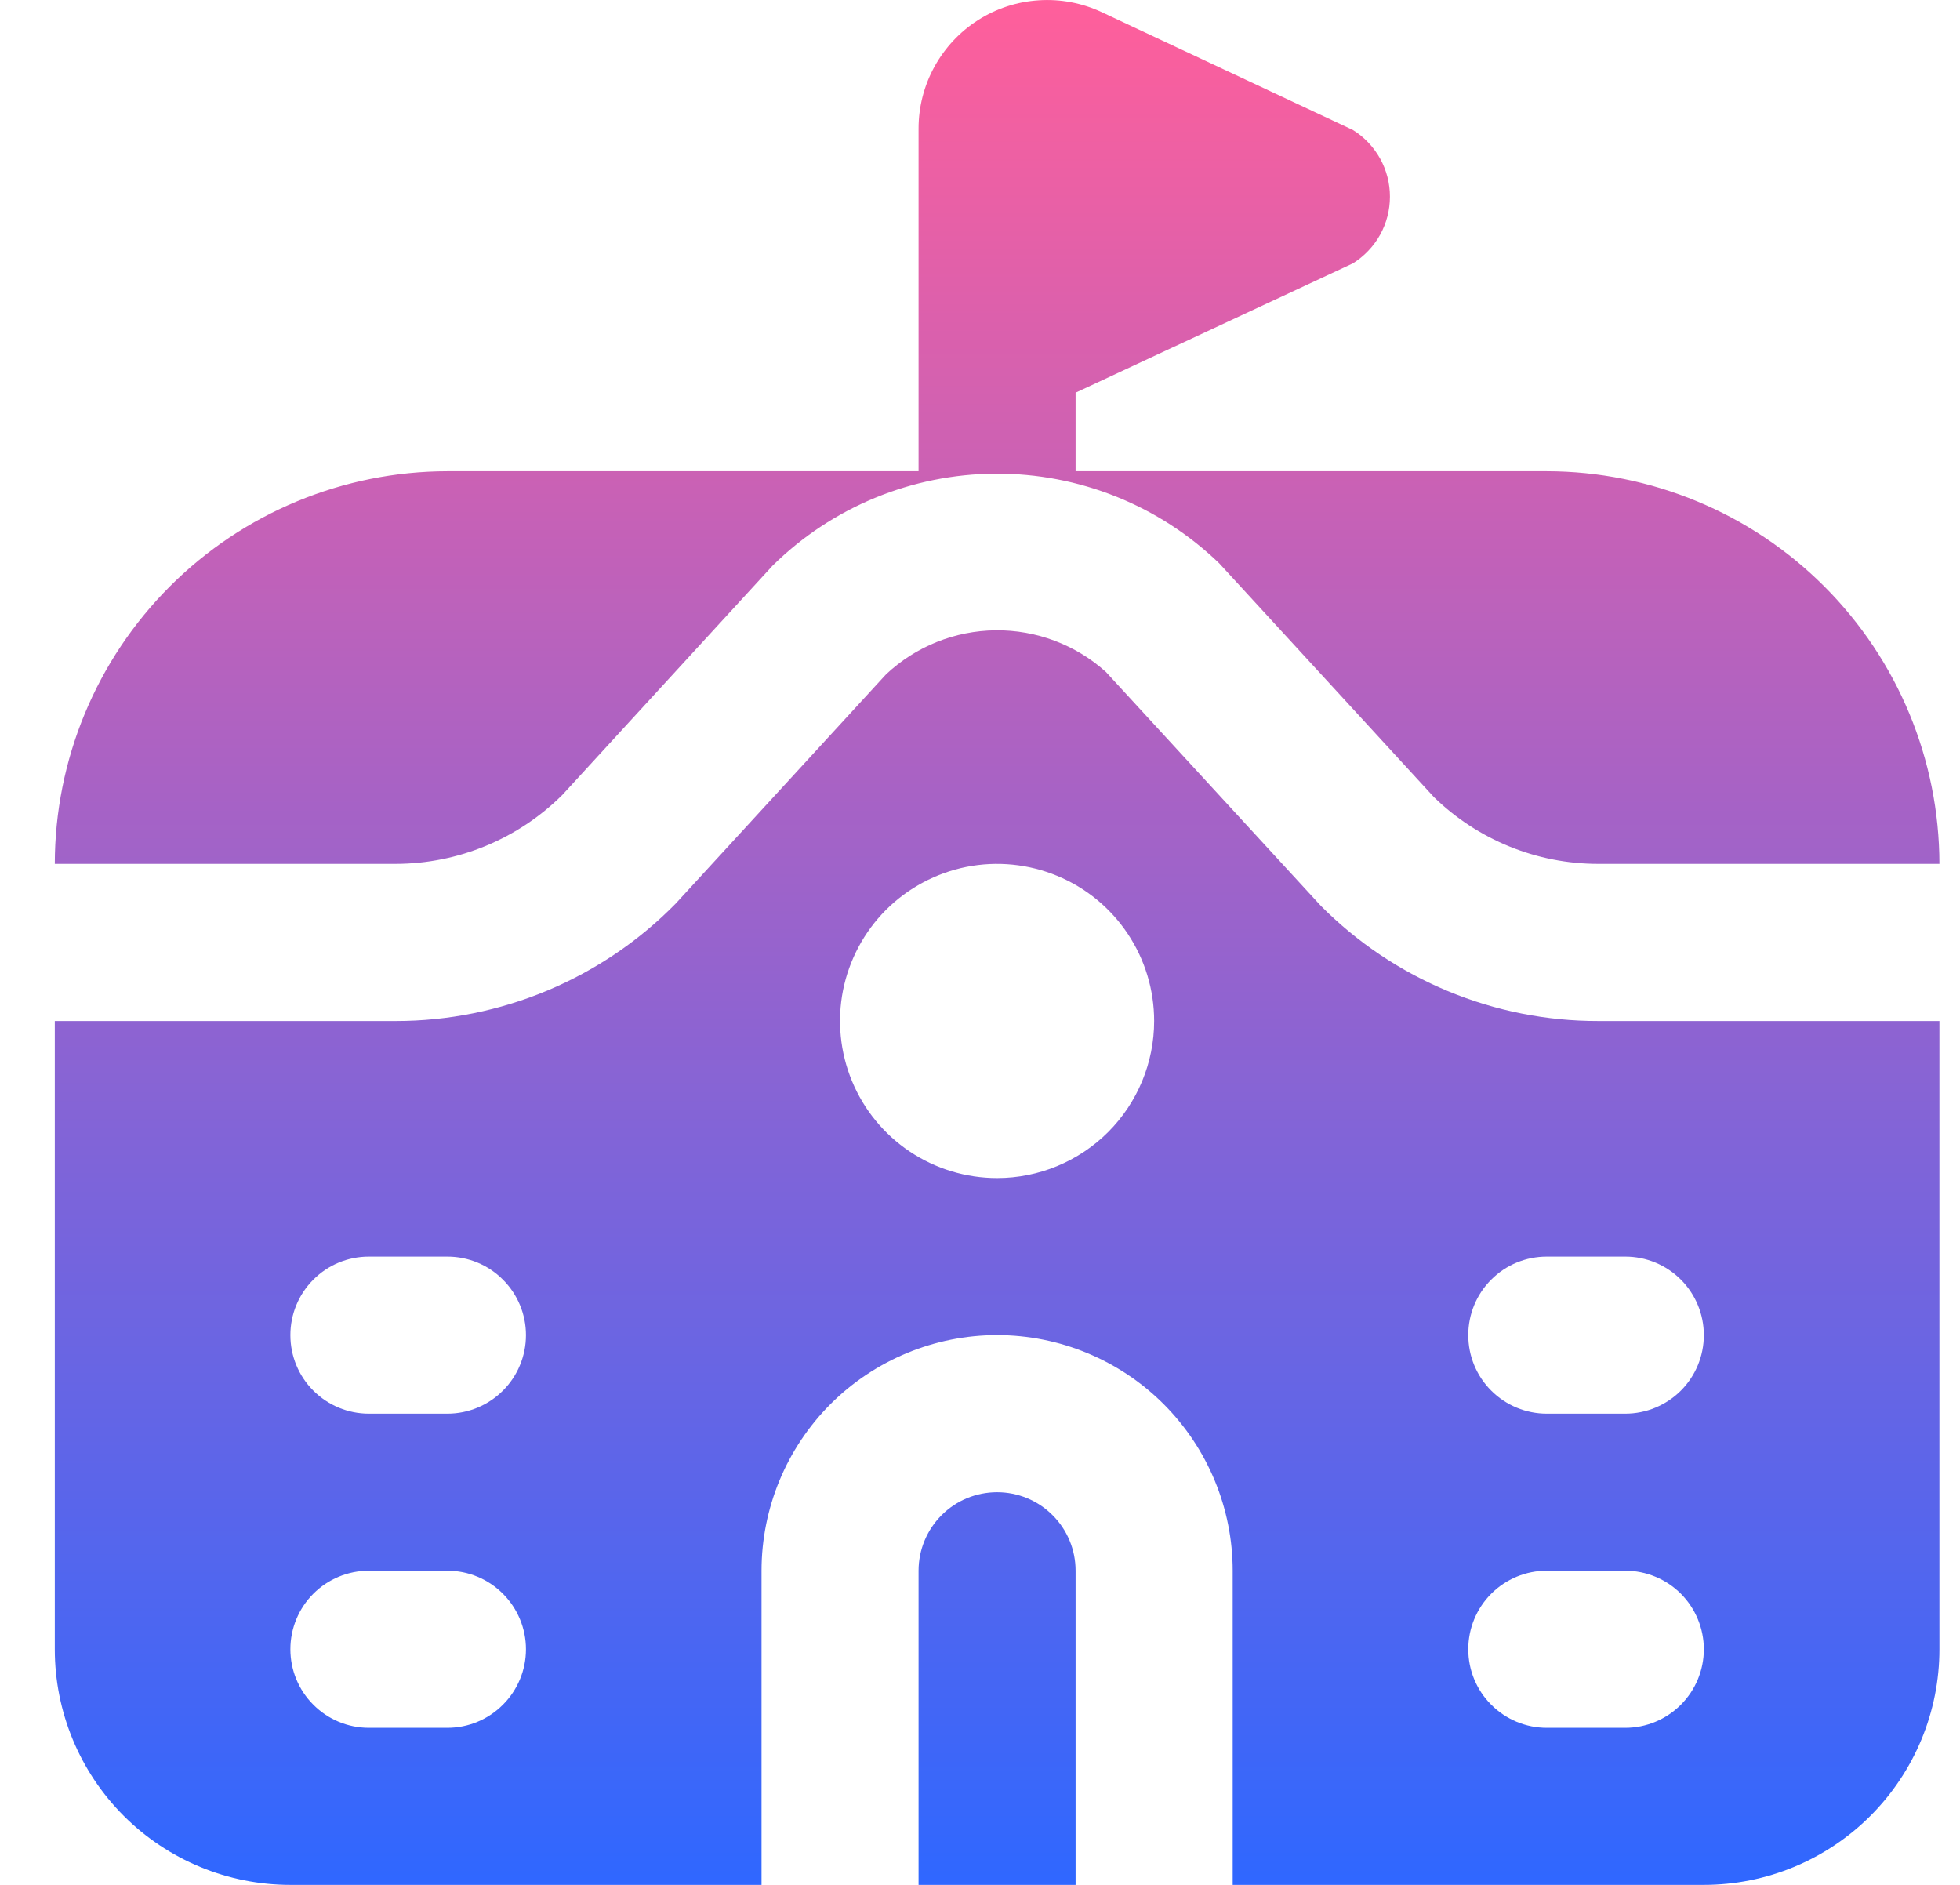 <svg width="26" height="25" viewBox="0 0 26 25" fill="none" xmlns="http://www.w3.org/2000/svg">
<g clip-path="url(#clip0_81_148)">
<path d="M5.251 11.458H0.727C0.728 10.077 1.277 8.754 2.254 7.777C3.23 6.801 4.554 6.252 5.935 6.25H12.185V1.704C12.185 1.417 12.258 1.135 12.396 0.884C12.534 0.633 12.733 0.42 12.975 0.266C13.217 0.112 13.494 0.022 13.78 0.004C14.066 -0.015 14.352 0.039 14.612 0.16L17.945 1.723C18.096 1.816 18.22 1.947 18.307 2.102C18.393 2.257 18.438 2.431 18.438 2.608C18.438 2.786 18.393 2.96 18.307 3.115C18.22 3.27 18.096 3.4 17.945 3.494L14.268 5.208V6.25H20.518C21.899 6.252 23.223 6.801 24.199 7.777C25.176 8.754 25.725 10.077 25.727 11.458H21.203C20.389 11.459 19.607 11.141 19.023 10.574L16.173 7.471C15.377 6.703 14.312 6.276 13.205 6.282C12.098 6.288 11.038 6.725 10.249 7.502L7.46 10.543C6.873 11.127 6.079 11.456 5.251 11.458ZM13.227 19.792C12.95 19.792 12.685 19.901 12.49 20.097C12.295 20.292 12.185 20.557 12.185 20.833V25H14.268V20.833C14.268 20.557 14.159 20.292 13.963 20.097C13.768 19.901 13.503 19.792 13.227 19.792ZM21.203 13.542H25.727V21.875C25.727 22.704 25.397 23.499 24.811 24.085C24.225 24.671 23.43 25 22.602 25H16.352V20.833C16.352 20.005 16.022 19.21 15.436 18.623C14.85 18.038 14.055 17.708 13.227 17.708C12.398 17.708 11.603 18.038 11.017 18.623C10.431 19.21 10.102 20.005 10.102 20.833V25H3.852C3.023 25 2.228 24.671 1.642 24.085C1.056 23.499 0.727 22.704 0.727 21.875L0.727 13.542H5.251C5.942 13.542 6.626 13.404 7.264 13.137C7.902 12.869 8.48 12.478 8.964 11.984L11.754 8.944C12.148 8.574 12.666 8.366 13.206 8.36C13.746 8.354 14.269 8.551 14.67 8.912L17.522 12.015C18.005 12.501 18.578 12.885 19.21 13.147C19.841 13.409 20.519 13.543 21.203 13.542ZM6.977 21.875C6.977 21.599 6.867 21.334 6.671 21.138C6.476 20.943 6.211 20.833 5.935 20.833H4.893C4.617 20.833 4.352 20.943 4.157 21.138C3.961 21.334 3.852 21.599 3.852 21.875C3.852 22.151 3.961 22.416 4.157 22.611C4.352 22.807 4.617 22.917 4.893 22.917H5.935C6.211 22.917 6.476 22.807 6.671 22.611C6.867 22.416 6.977 22.151 6.977 21.875ZM6.977 17.708C6.977 17.432 6.867 17.167 6.671 16.972C6.476 16.776 6.211 16.667 5.935 16.667H4.893C4.617 16.667 4.352 16.776 4.157 16.972C3.961 17.167 3.852 17.432 3.852 17.708C3.852 17.985 3.961 18.25 4.157 18.445C4.352 18.64 4.617 18.75 4.893 18.75H5.935C6.211 18.75 6.476 18.64 6.671 18.445C6.867 18.25 6.977 17.985 6.977 17.708ZM15.31 13.542C15.31 13.13 15.188 12.727 14.959 12.384C14.73 12.041 14.405 11.774 14.024 11.617C13.643 11.459 13.224 11.418 12.82 11.498C12.416 11.579 12.045 11.777 11.753 12.068C11.462 12.36 11.264 12.731 11.183 13.135C11.103 13.539 11.144 13.958 11.302 14.339C11.46 14.72 11.726 15.045 12.069 15.274C12.412 15.503 12.815 15.625 13.227 15.625C13.779 15.625 14.309 15.405 14.7 15.015C15.09 14.624 15.31 14.094 15.31 13.542ZM22.602 21.875C22.602 21.599 22.492 21.334 22.297 21.138C22.101 20.943 21.836 20.833 21.56 20.833H20.518C20.242 20.833 19.977 20.943 19.782 21.138C19.586 21.334 19.477 21.599 19.477 21.875C19.477 22.151 19.586 22.416 19.782 22.611C19.977 22.807 20.242 22.917 20.518 22.917H21.56C21.836 22.917 22.101 22.807 22.297 22.611C22.492 22.416 22.602 22.151 22.602 21.875ZM21.56 16.667H20.518C20.242 16.667 19.977 16.776 19.782 16.972C19.586 17.167 19.477 17.432 19.477 17.708C19.477 17.985 19.586 18.25 19.782 18.445C19.977 18.64 20.242 18.75 20.518 18.75H21.56C21.836 18.75 22.101 18.64 22.297 18.445C22.492 18.25 22.602 17.985 22.602 17.708C22.602 17.432 22.492 17.167 22.297 16.972C22.101 16.776 21.836 16.667 21.56 16.667Z" fill="url(#paint0_linear_81_148)"/>
</g>
<defs>
<linearGradient id="paint0_linear_81_148" x1="13.227" y1="0" x2="13.227" y2="25" gradientUnits="userSpaceOnUse">
<stop stop-color="#FF5F9B"/>
<stop offset="1" stop-color="#2F67FF"/>
</linearGradient>
<clipPath id="clip0_81_148">
<rect width="25" height="25" fill="white" transform="translate(0.727)"/>
</clipPath>
</defs>
</svg>
